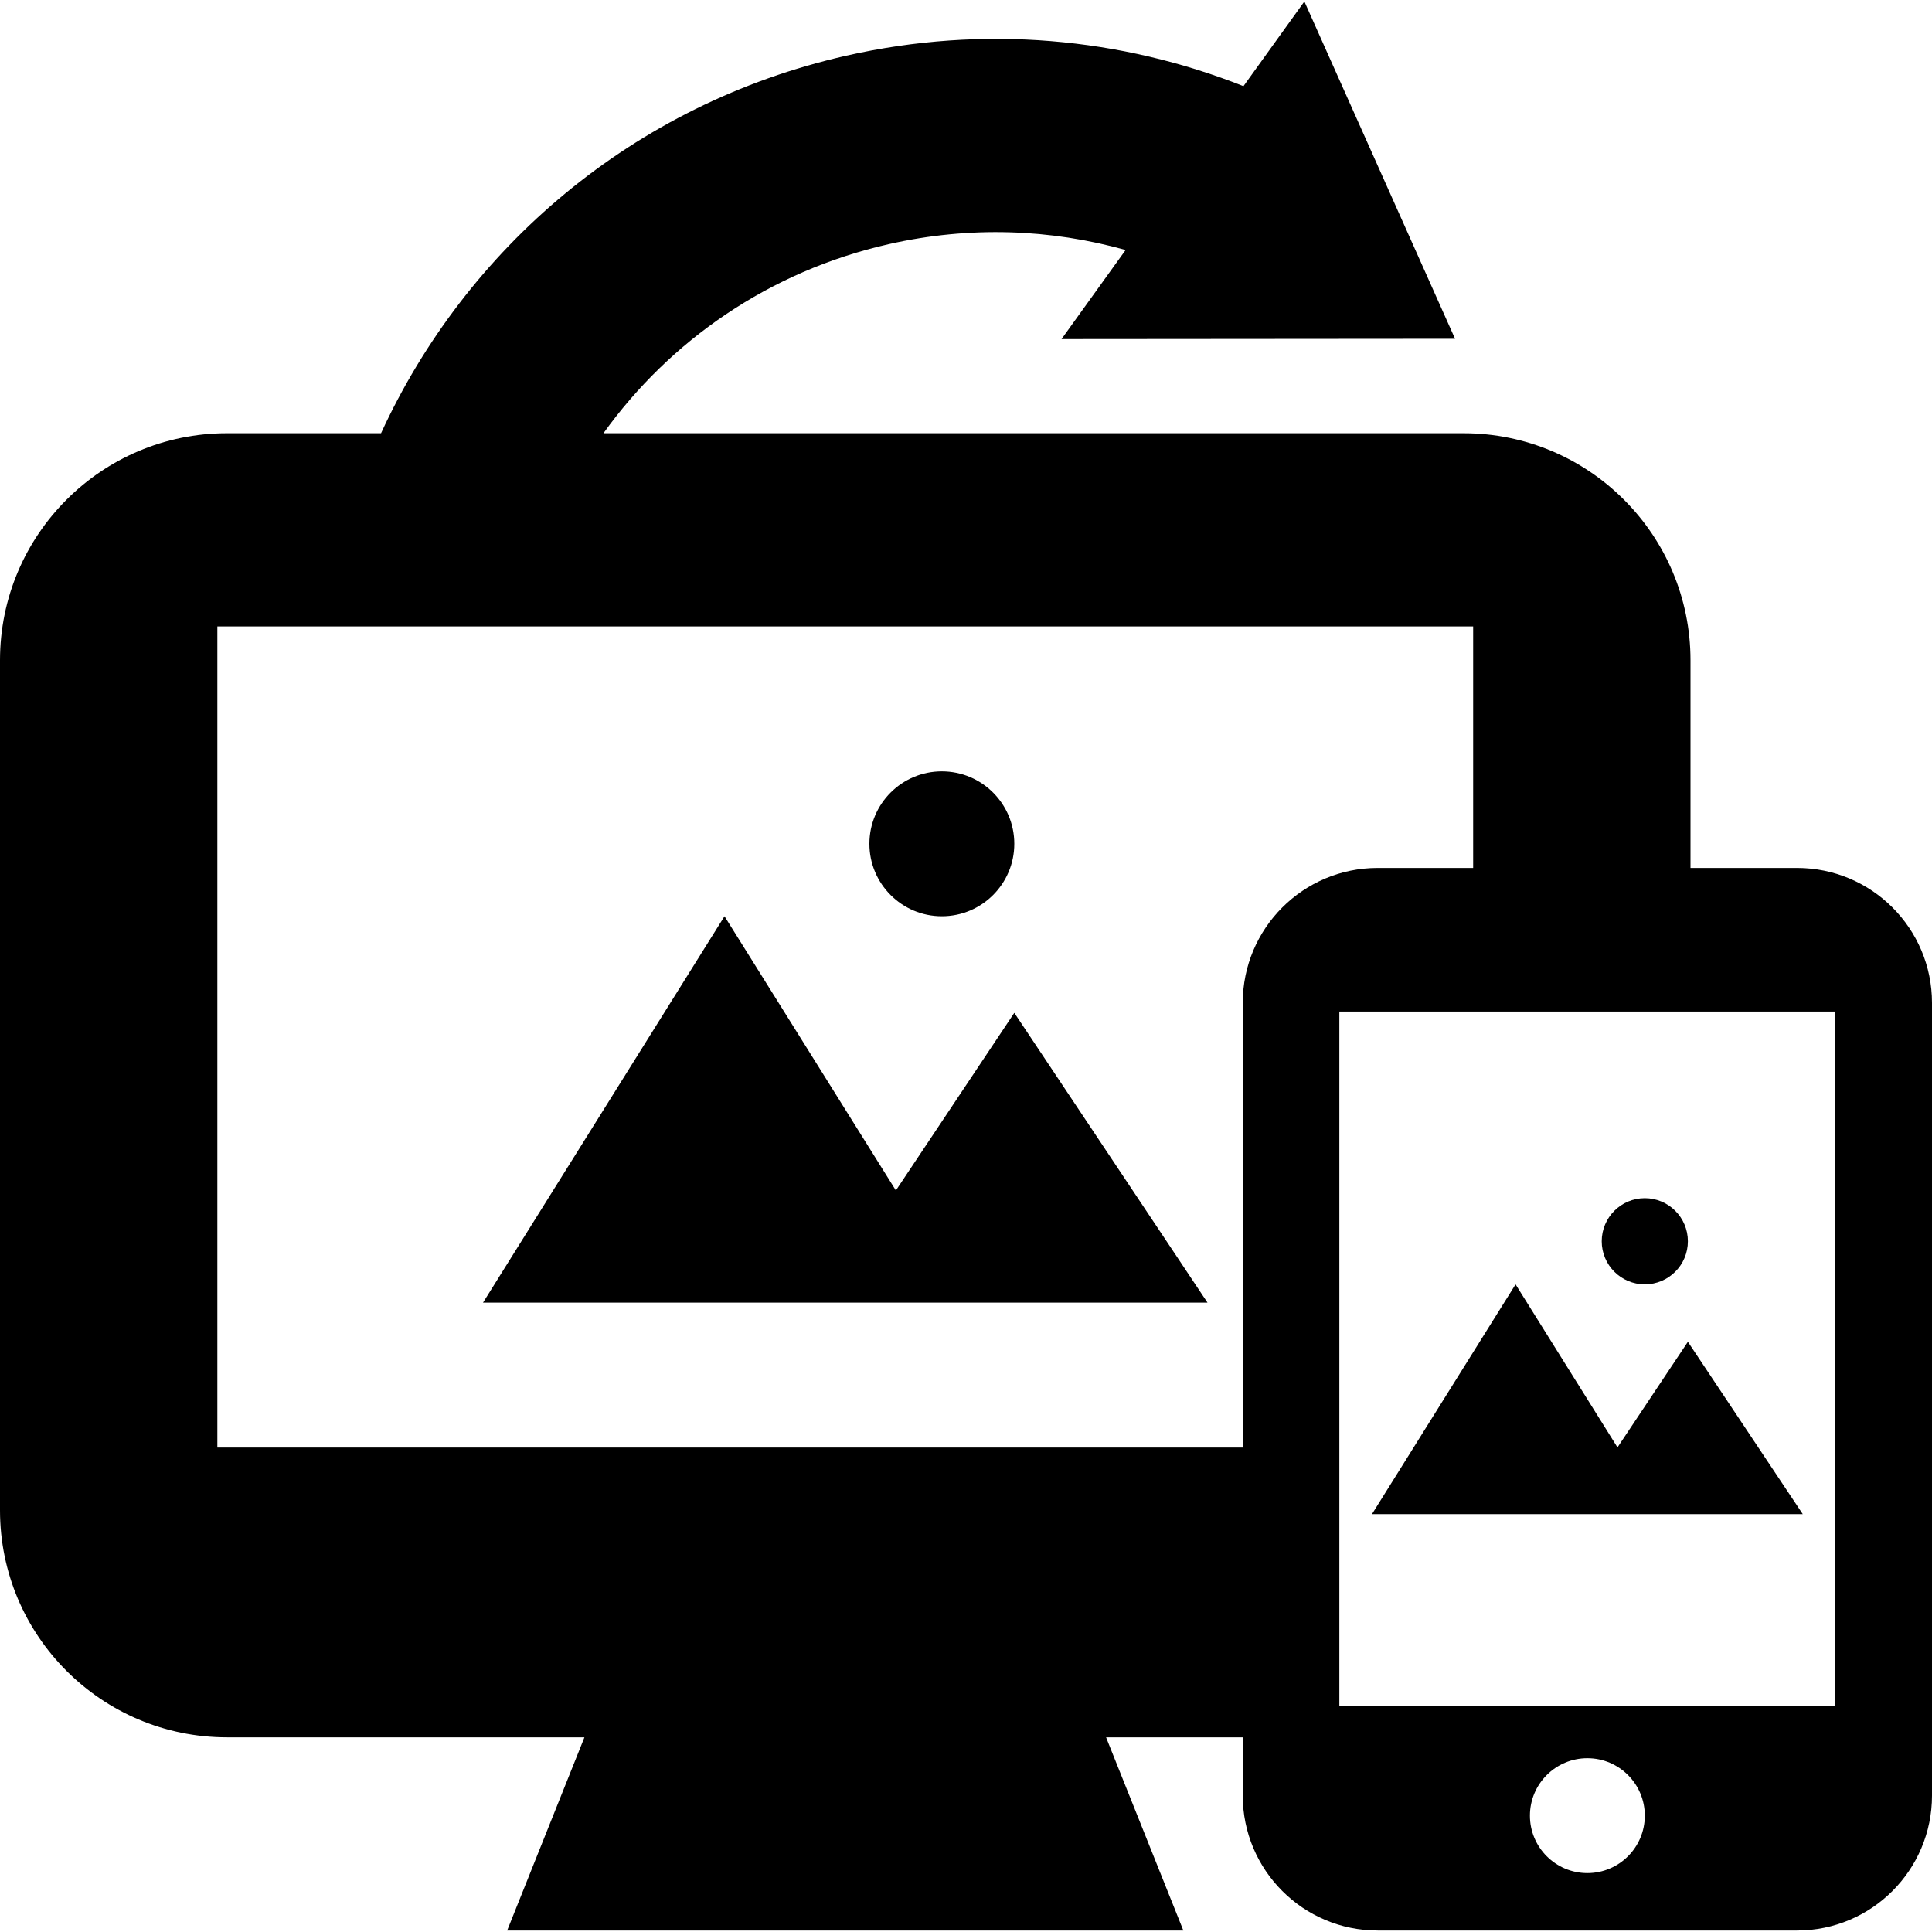 <?xml version="1.0" encoding="iso-8859-1"?>
<!-- Generator: Adobe Illustrator 19.0.0, SVG Export Plug-In . SVG Version: 6.00 Build 0)  -->
<svg version="1.1" id="Layer_1" xmlns="http://www.w3.org/2000/svg" xmlns:xlink="http://www.w3.org/1999/xlink" x="0px" y="0px"
	 viewBox="0 0 512 512" style="enable-background:new 0 0 512 512;" xml:space="preserve">
<g>
	<g>
		<polygon points="268.8,268.413 237.419,315.483 192,242.813 128,345.213 320,345.213 		"/>
	</g>
</g>
<g>
	<g>
		<circle cx="249.6" cy="223.617" r="19.2"/>
	</g>
</g>
<g>
	<g>
		<path d="M476.229,230.013H448v-55.04c0-33.225-26.932-60.16-60.16-60.16H159.922c17.606-24.507,43.889-42.926,75.635-50.115
			c21.485-4.865,42.926-4.009,62.739,1.558l-16.98,23.608l104.287-0.084L345.674,0.388l-16.141,22.44
			c-32.362-12.799-68.777-16.334-105.283-8.067c-56.589,12.814-100.776,51.113-123.268,100.05H60.16
			c-33.225,0-60.16,26.935-60.16,60.16v225.28c0,33.225,26.935,60.16,60.16,60.16h94.72l-20.48,51.2h179.2l-20.48-51.2h36.22v15.429
			c0,19.757,16.015,35.771,35.77,35.771h111.119c19.755,0,35.771-16.015,35.771-35.771V265.782
			C512,246.027,495.983,230.013,476.229,230.013z M329.34,265.782v117.83H57.6v-217.6h332.8v64h-25.29
			C345.354,230.013,329.34,246.028,329.34,265.782z M420.669,496.39c-8.407,0-15.223-6.815-15.223-15.22
			c0-8.407,6.815-15.223,15.223-15.223c8.406,0,15.222,6.815,15.222,15.223C435.891,489.575,429.076,496.39,420.669,496.39z
			 M486.4,452.109H354.94V268.066H486.4V452.109z"/>
	</g>
</g>
<g>
	<g>
		<polygon points="447.308,355.59 428.65,383.578 401.642,340.369 363.589,401.255 477.75,401.255 		"/>
	</g>
</g>
<g>
	<g>
		<circle cx="435.891" cy="328.948" r="11.416"/>
	</g>
</g>
<g>
</g>
<g>
</g>
<g>
</g>
<g>
</g>
<g>
</g>
<g>
</g>
<g>
</g>
<g>
</g>
<g>
</g>
<g>
</g>
<g>
</g>
<g>
</g>
<g>
</g>
<g>
</g>
<g>
</g>
</svg>
